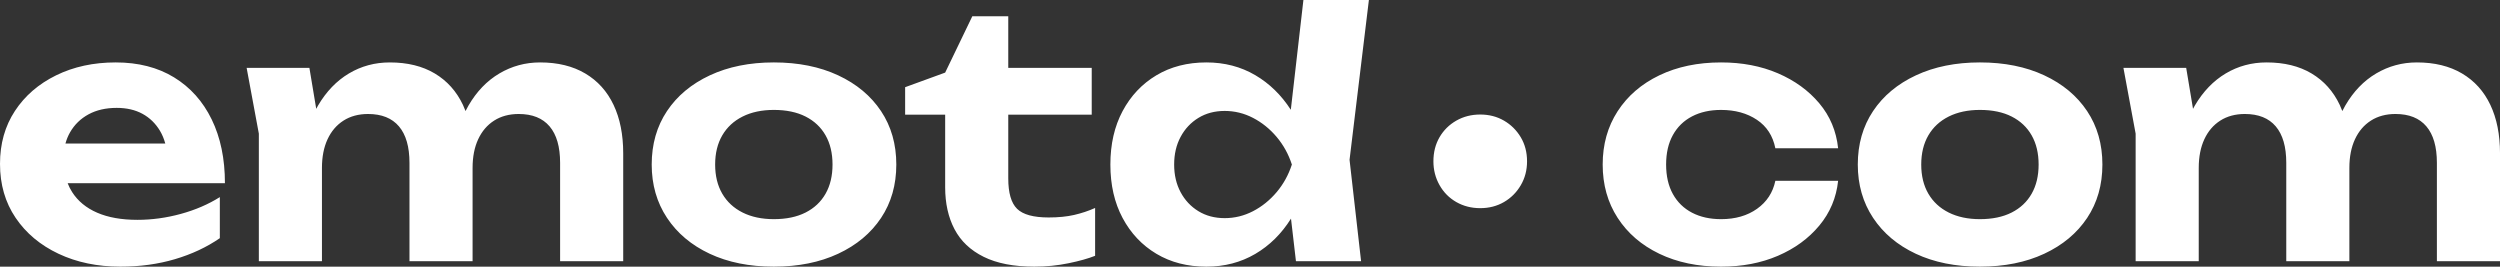 <?xml version="1.0" encoding="UTF-8"?>
<svg id="b" data-name="Layer 2" xmlns="http://www.w3.org/2000/svg" width="810.689" height="86.47" viewBox="0 0 810.689 86.47">
  <rect x="0" y="0" width="810.689" height="86.47" fill="#333333" stroke="none"/>
  <g id="c" data-name="compound paths">
    <path d="M271.784,24.423c-5.979-2.787-12.928-4.181-20.848-4.181-7.85,0-14.761,1.394-20.737,4.181-5.979,2.788-10.616,6.656-13.917,11.606-3.301,4.95-4.95,10.726-4.95,17.326,0,6.529,1.649,12.285,4.95,17.272,3.301,4.988,7.921,8.875,13.861,11.661,5.941,2.786,12.872,4.181,20.793,4.181,7.92,0,14.869-1.395,20.848-4.181,5.977-2.786,10.615-6.656,13.916-11.606s4.951-10.727,4.951-17.327-1.65-12.376-4.951-17.326c-3.301-4.951-7.939-8.818-13.916-11.606ZM267.713,62.816c-1.504,2.641-3.668,4.676-6.49,6.106-2.824,1.43-6.254,2.145-10.286,2.145-3.889,0-7.262-.715-10.121-2.145-2.86-1.431-5.061-3.466-6.602-6.106-1.539-2.64-2.31-5.792-2.31-9.461,0-3.666.771-6.82,2.31-9.461,1.541-2.64,3.741-4.676,6.602-6.105,2.859-1.43,6.232-2.145,10.121-2.145,4.032,0,7.462.715,10.286,2.145,2.822,1.43,4.986,3.466,6.49,6.105,1.503,2.641,2.255,5.795,2.255,9.461,0,3.669-.752,6.821-2.255,9.461ZM68.647,38.725c-2.86-5.867-6.931-10.414-12.211-13.642-5.281-3.227-11.59-4.841-18.922-4.841-7.189,0-13.625,1.394-19.308,4.181-5.685,2.788-10.14,6.639-13.366,11.551C1.612,40.889,0,46.609,0,53.136c0,6.675,1.687,12.505,5.061,17.492,3.372,4.988,8.012,8.875,13.917,11.661,5.902,2.786,12.596,4.181,20.076,4.181,6.307,0,12.193-.809,17.657-2.421,5.463-1.612,10.322-3.886,14.577-6.82v-13.312c-3.74,2.348-7.959,4.163-12.652,5.445-4.693,1.284-9.389,1.926-14.081,1.926-5.134,0-9.479-.771-13.036-2.311-3.559-1.54-6.271-3.776-8.141-6.711-.57-.893-1.042-1.851-1.438-2.86h50.999c0-7.921-1.431-14.813-4.291-20.682ZM28.713,37.074c2.566-1.393,5.61-2.09,9.132-2.09,3.226,0,6.012.643,8.36,1.925,2.347,1.284,4.235,3.118,5.665,5.5.739,1.232,1.309,2.611,1.725,4.126H21.225c.354-1.291.846-2.504,1.493-3.631,1.43-2.492,3.428-4.437,5.995-5.83ZM198.956,33.994c2.091,4.401,3.136,9.645,3.136,15.732v34.983h-20.462v-31.903c0-5.207-1.139-9.148-3.41-11.826-2.274-2.677-5.611-4.015-10.012-4.015-3.08,0-5.739.714-7.976,2.145-2.238,1.43-3.96,3.448-5.171,6.051-1.21,2.604-1.814,5.703-1.814,9.296v30.253h-20.463v-31.903c0-5.207-1.138-9.148-3.41-11.826-2.274-2.677-5.611-4.015-10.012-4.015-3.08,0-5.738.714-7.975,2.145-2.238,1.43-3.961,3.448-5.172,6.051-1.209,2.604-1.814,5.703-1.814,9.296v30.253h-20.463v-41.364l-3.96-21.342h20.353l2.215,13.29c.195-.362.384-.729.59-1.078,2.677-4.546,6.014-8.012,10.012-10.396,3.996-2.382,8.416-3.576,13.256-3.576,5.721,0,10.578,1.193,14.577,3.576,3.997,2.384,7.04,5.775,9.131,10.176.309.65.588,1.325.851,2.012.307-.614.628-1.212.964-1.792,2.641-4.546,5.977-8.012,10.011-10.396,4.032-2.382,8.433-3.576,13.202-3.576,5.721,0,10.597,1.193,14.631,3.576,4.033,2.384,7.096,5.775,9.186,10.176ZM422.664,0l-4.084,35.599c-3.089-4.783-6.932-8.532-11.537-11.232-4.694-2.75-9.976-4.125-15.842-4.125-6.161,0-11.57,1.394-16.228,4.181-4.658,2.788-8.305,6.656-10.945,11.606-2.641,4.95-3.961,10.726-3.961,17.326s1.32,12.377,3.961,17.327,6.287,8.82,10.945,11.606c4.657,2.786,10.066,4.181,16.228,4.181,5.866,0,11.147-1.375,15.842-4.126,4.66-2.731,8.525-6.55,11.595-11.451l1.606,13.816h21.122l-3.74-32.894,6.271-51.815h-21.232ZM406.328,68.482c-2.898,1.504-5.96,2.255-9.187,2.255-3.229,0-6.069-.751-8.525-2.255-2.459-1.502-4.384-3.557-5.776-6.161-1.394-2.602-2.09-5.591-2.09-8.966,0-3.372.696-6.361,2.09-8.966,1.393-2.603,3.317-4.656,5.776-6.16,2.456-1.502,5.297-2.255,8.525-2.255,3.227,0,6.288.753,9.187,2.255,2.896,1.504,5.445,3.558,7.646,6.16,2.2,2.604,3.851,5.594,4.95,8.966-1.1,3.375-2.75,6.364-4.95,8.966-2.2,2.604-4.75,4.659-7.646,6.161ZM662.889,24.423c-5.979-2.787-12.926-4.181-20.847-4.181-7.849,0-14.761,1.394-20.737,4.181-5.979,2.788-10.616,6.656-13.917,11.606-3.3,4.95-4.95,10.726-4.95,17.326,0,6.529,1.65,12.285,4.95,17.272,3.301,4.988,7.921,8.875,13.861,11.661,5.941,2.786,12.872,4.181,20.793,4.181s14.868-1.395,20.847-4.181c5.978-2.786,10.616-6.656,13.917-11.606,3.3-4.95,4.95-10.727,4.95-17.327s-1.65-12.376-4.95-17.326c-3.301-4.951-7.939-8.818-13.917-11.606ZM658.818,62.816c-1.504,2.641-3.668,4.676-6.49,6.106-2.824,1.43-6.254,2.145-10.286,2.145-3.889,0-7.261-.715-10.121-2.145-2.86-1.431-5.061-3.466-6.601-6.106-1.541-2.64-2.311-5.792-2.311-9.461,0-3.666.77-6.82,2.311-9.461,1.54-2.64,3.74-4.676,6.601-6.105s6.232-2.145,10.121-2.145c4.032,0,7.462.715,10.286,2.145,2.822,1.43,4.986,3.466,6.49,6.105,1.503,2.641,2.256,5.795,2.256,9.461,0,3.669-.753,6.821-2.256,9.461ZM810.689,49.726v34.983h-20.463v-31.903c0-5.207-1.138-9.148-3.41-11.826-2.274-2.677-5.61-4.015-10.011-4.015-3.08,0-5.74.714-7.977,2.145-2.237,1.43-3.96,3.448-5.17,6.051-1.21,2.604-1.815,5.703-1.815,9.296v30.253h-20.462v-31.903c0-5.207-1.139-9.148-3.411-11.826-2.273-2.677-5.61-4.015-10.011-4.015-3.08,0-5.739.714-7.976,2.145-2.238,1.43-3.961,3.448-5.171,6.051-1.21,2.604-1.815,5.703-1.815,9.296v30.253h-20.462v-41.364l-3.96-21.342h20.352l2.215,13.291c.195-.362.385-.73.591-1.079,2.676-4.546,6.013-8.012,10.011-10.396,3.997-2.382,8.416-3.576,13.257-3.576,5.721,0,10.578,1.193,14.576,3.576,3.997,2.384,7.041,5.775,9.131,10.176.309.65.588,1.325.851,2.013.307-.614.628-1.213.964-1.792,2.641-4.546,5.977-8.012,10.012-10.396,4.032-2.382,8.433-3.576,13.201-3.576,5.721,0,10.597,1.193,14.632,3.576,4.032,2.384,7.096,5.775,9.186,10.176,2.091,4.401,3.136,9.645,3.136,15.732ZM348.353,69.692c2.383-.55,4.638-1.301,6.766-2.255v15.512c-2.2.88-5.08,1.688-8.636,2.42-3.558.732-7.243,1.101-11.056,1.101-6.676,0-12.157-1.064-16.447-3.19-4.291-2.127-7.445-5.116-9.461-8.966-2.019-3.851-3.025-8.379-3.025-13.587v-23.543h-12.981v-8.91l12.981-4.731,8.801-18.262h11.661v16.722h27.063v15.181h-27.063v20.683c0,4.694.952,7.976,2.86,9.846,1.906,1.871,5.316,2.806,10.23,2.806,3.153,0,5.922-.275,8.307-.825ZM542.48,43.785c-1.468,2.64-2.2,5.83-2.2,9.57s.732,6.931,2.2,9.571c1.466,2.641,3.537,4.658,6.216,6.051,2.676,1.394,5.812,2.09,9.406,2.09,4.62,0,8.507-1.117,11.661-3.355,3.152-2.236,5.133-5.262,5.94-9.075h20.353c-.588,5.5-2.623,10.341-6.106,14.521s-7.958,7.444-13.421,9.791c-5.465,2.346-11.606,3.521-18.427,3.521-7.555,0-14.229-1.395-20.022-4.181-5.795-2.786-10.306-6.673-13.531-11.661-3.229-4.987-4.841-10.743-4.841-17.272,0-6.526,1.612-12.283,4.841-17.271,3.226-4.986,7.736-8.873,13.531-11.661,5.793-2.787,12.468-4.181,20.022-4.181,6.82,0,12.962,1.174,18.427,3.521,5.463,2.348,9.938,5.593,13.421,9.736,3.483,4.144,5.519,9.003,6.106,14.576h-20.353c-.808-4.032-2.806-7.113-5.996-9.241-3.19-2.126-7.06-3.19-11.605-3.19-3.595,0-6.73.698-9.406,2.09-2.679,1.394-4.75,3.41-6.216,6.051ZM493.148,44.508c1.356,2.274,2.035,4.878,2.035,7.811,0,2.86-.679,5.445-2.035,7.756-1.357,2.311-3.173,4.126-5.445,5.445-2.274,1.32-4.841,1.98-7.701,1.98s-5.445-.66-7.756-1.98c-2.31-1.319-4.125-3.152-5.445-5.5-1.32-2.347-1.98-4.913-1.98-7.701,0-2.933.66-5.536,1.98-7.811,1.32-2.272,3.136-4.07,5.445-5.391,2.311-1.32,4.896-1.98,7.756-1.98s5.427.66,7.701,1.98c2.272,1.32,4.088,3.118,5.445,5.391Z" style="fill: #fff;"/>
  </g>
</svg>